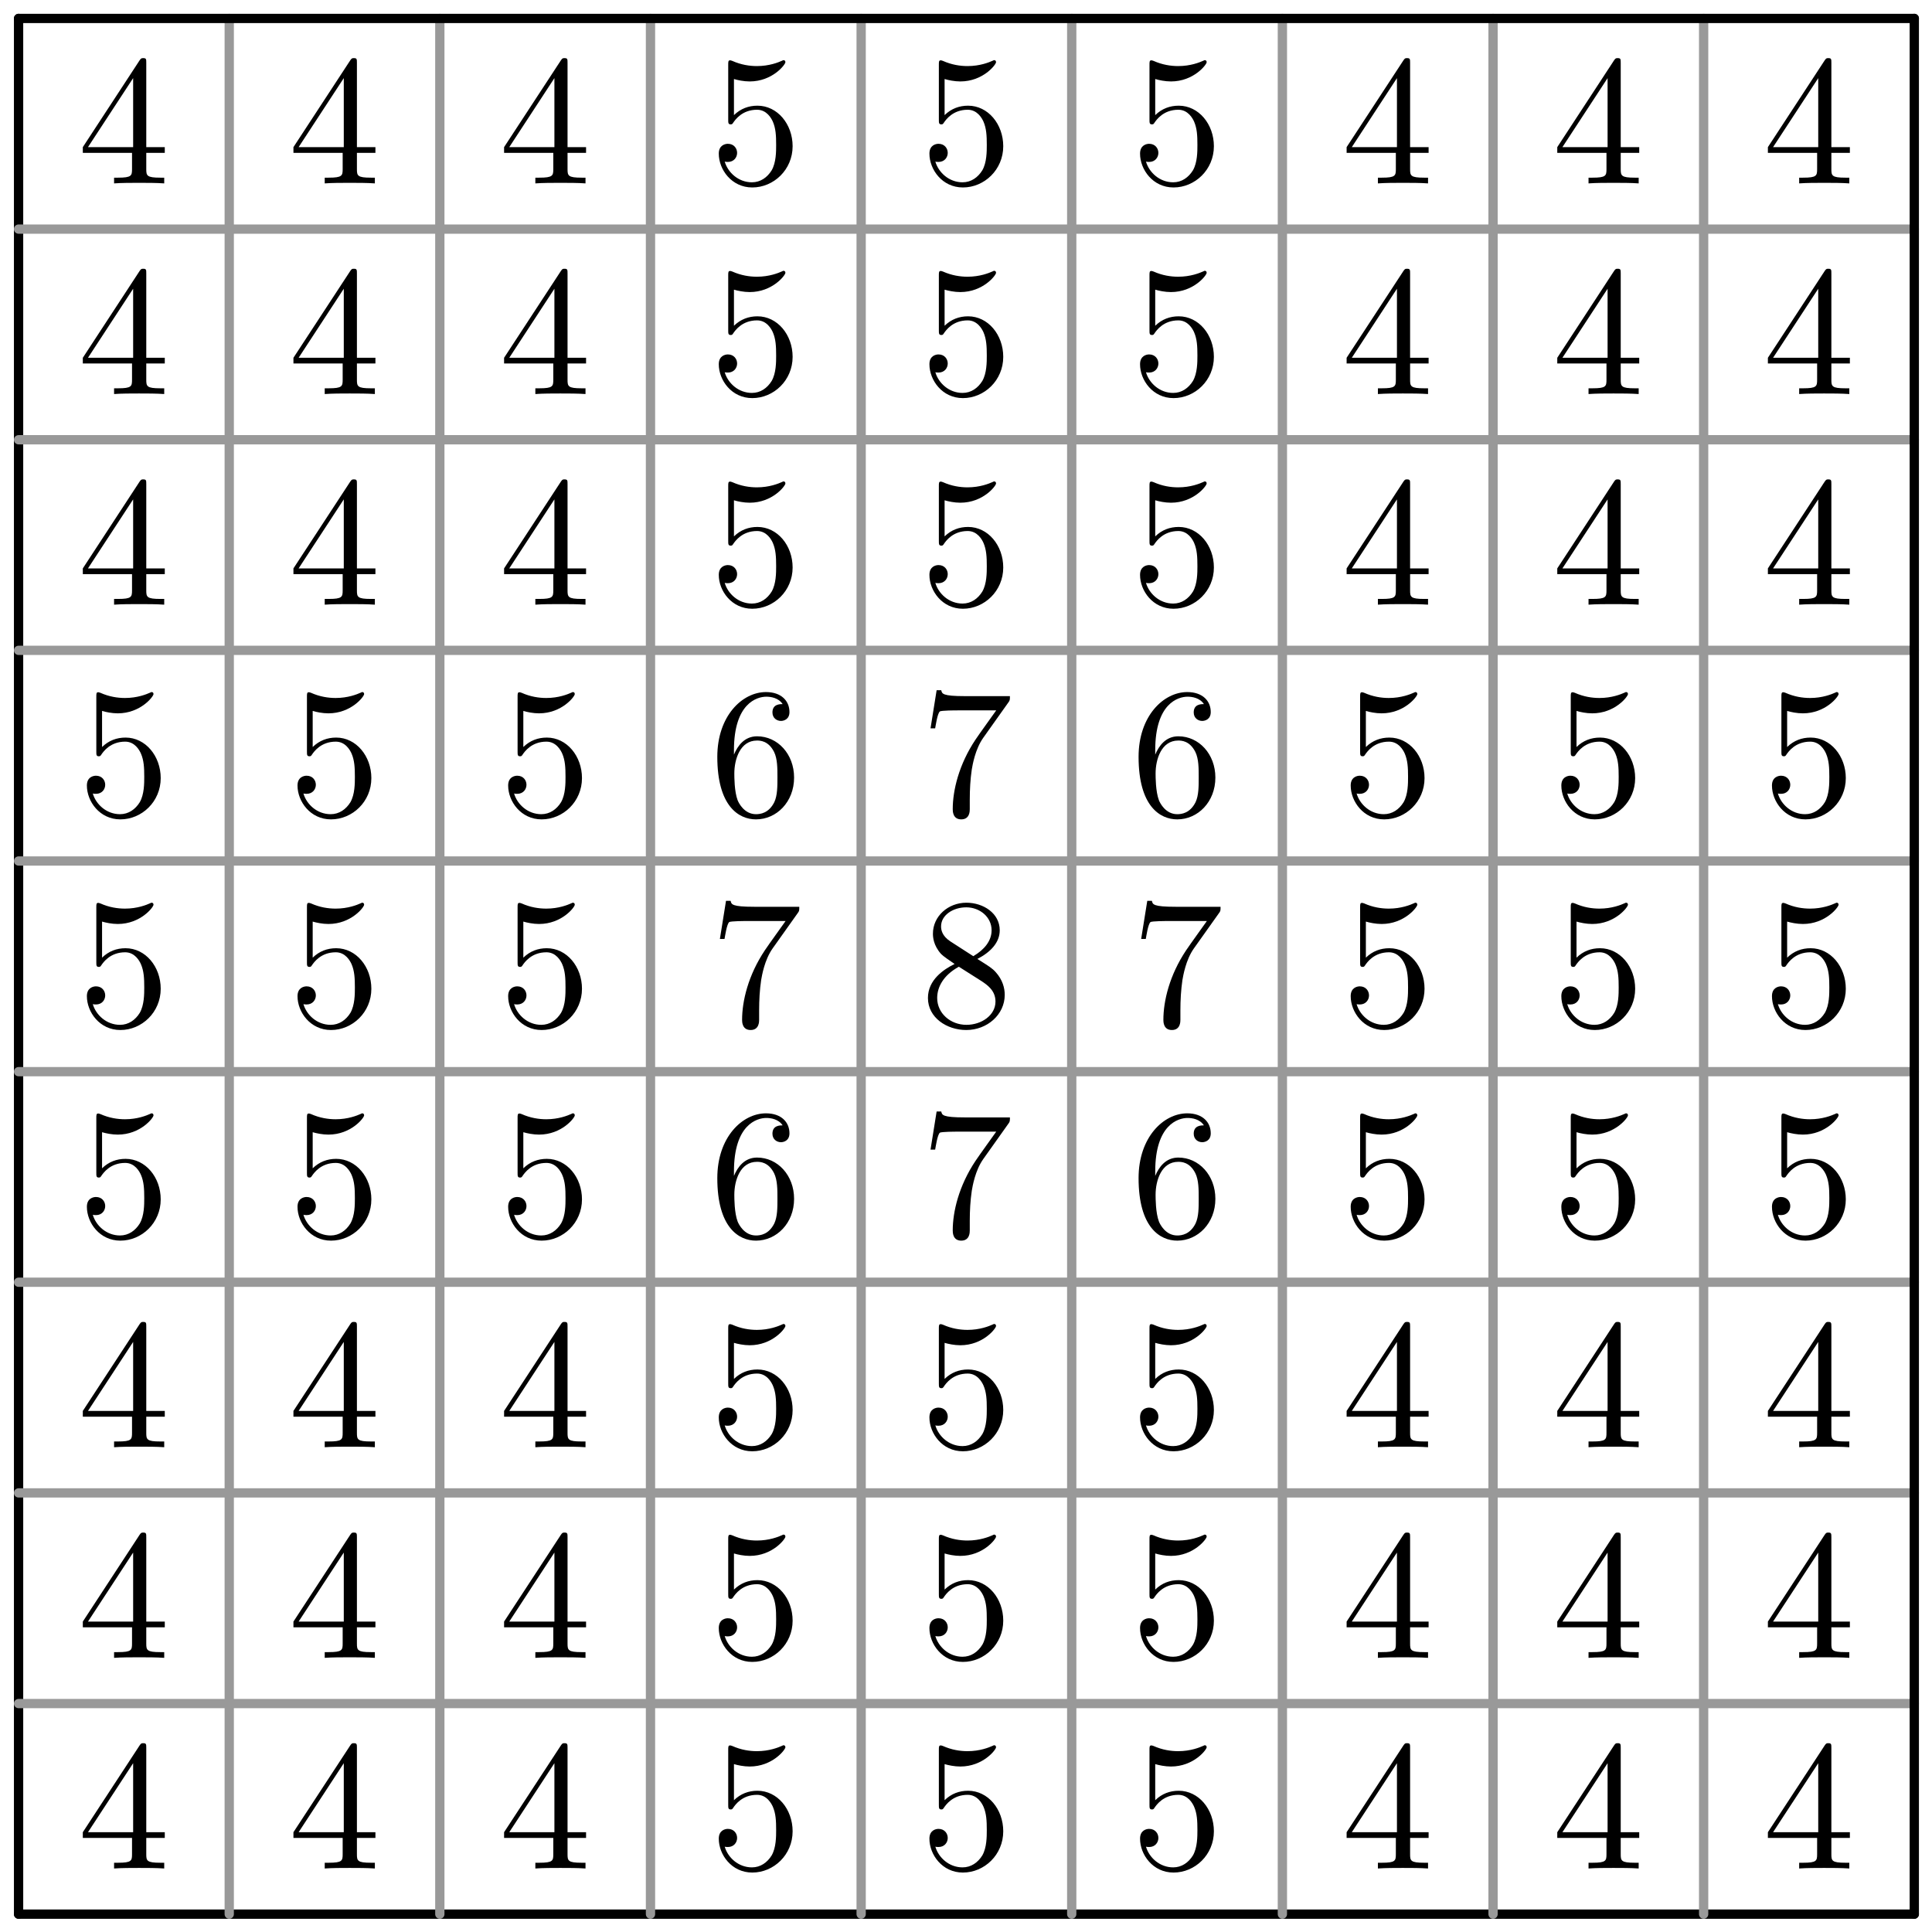 <?xml version='1.0' encoding='UTF-8'?>
<!-- This file was generated by dvisvgm 3.1.1 -->
<svg version='1.1' xmlns='http://www.w3.org/2000/svg' xmlns:xlink='http://www.w3.org/1999/xlink' width='104pt' height='104pt' viewBox='0 -104 104 104'>
<g id='page1'>
<g transform='matrix(1 0 0 -1 0 0)'>
<path d='M1 .961H103.047' stroke='#000' fill='none' stroke-width='.5' stroke-miterlimit='10' stroke-linecap='round' stroke-linejoin='round'/>
<path d='M1 .961V103.008' stroke='#000' fill='none' stroke-width='.5' stroke-miterlimit='10' stroke-linecap='round' stroke-linejoin='round'/>
<path d='M1 12.297H103.047' stroke='#999' fill='none' stroke-width='.5' stroke-miterlimit='10' stroke-linecap='round' stroke-linejoin='round'/>
<path d='M12.34 .961V103.008' stroke='#999' fill='none' stroke-width='.5' stroke-miterlimit='10' stroke-linecap='round' stroke-linejoin='round'/>
<path d='M1 23.637H103.047' stroke='#999' fill='none' stroke-width='.5' stroke-miterlimit='10' stroke-linecap='round' stroke-linejoin='round'/>
<path d='M23.676 .961V103.008' stroke='#999' fill='none' stroke-width='.5' stroke-miterlimit='10' stroke-linecap='round' stroke-linejoin='round'/>
<path d='M1 34.977H103.047' stroke='#999' fill='none' stroke-width='.5' stroke-miterlimit='10' stroke-linecap='round' stroke-linejoin='round'/>
<path d='M35.016 .961V103.008' stroke='#999' fill='none' stroke-width='.5' stroke-miterlimit='10' stroke-linecap='round' stroke-linejoin='round'/>
<path d='M1 46.312H103.047' stroke='#999' fill='none' stroke-width='.5' stroke-miterlimit='10' stroke-linecap='round' stroke-linejoin='round'/>
<path d='M46.356 .961V103.008' stroke='#999' fill='none' stroke-width='.5' stroke-miterlimit='10' stroke-linecap='round' stroke-linejoin='round'/>
<path d='M1 57.652H103.047' stroke='#999' fill='none' stroke-width='.5' stroke-miterlimit='10' stroke-linecap='round' stroke-linejoin='round'/>
<path d='M57.691 .961V103.008' stroke='#999' fill='none' stroke-width='.5' stroke-miterlimit='10' stroke-linecap='round' stroke-linejoin='round'/>
<path d='M1 68.992H103.047' stroke='#999' fill='none' stroke-width='.5' stroke-miterlimit='10' stroke-linecap='round' stroke-linejoin='round'/>
<path d='M69.031 .961V103.008' stroke='#999' fill='none' stroke-width='.5' stroke-miterlimit='10' stroke-linecap='round' stroke-linejoin='round'/>
<path d='M1 80.328H103.047' stroke='#999' fill='none' stroke-width='.5' stroke-miterlimit='10' stroke-linecap='round' stroke-linejoin='round'/>
<path d='M80.371 .961V103.008' stroke='#999' fill='none' stroke-width='.5' stroke-miterlimit='10' stroke-linecap='round' stroke-linejoin='round'/>
<path d='M1 91.668H103.047' stroke='#999' fill='none' stroke-width='.5' stroke-miterlimit='10' stroke-linecap='round' stroke-linejoin='round'/>
<path d='M91.707 .961V103.008' stroke='#999' fill='none' stroke-width='.5' stroke-miterlimit='10' stroke-linecap='round' stroke-linejoin='round'/>
<path d='M1 103.008H103.047' stroke='#000' fill='none' stroke-width='.5' stroke-miterlimit='10' stroke-linecap='round' stroke-linejoin='round'/>
<path d='M103.047 .961V103.008' stroke='#000' fill='none' stroke-width='.5' stroke-miterlimit='10' stroke-linecap='round' stroke-linejoin='round'/>
<path d='M7.107 5.063V4.196C7.107 3.838 7.087 3.728 6.35 3.728H6.141V3.419C6.549 3.449 7.067 3.449 7.486 3.449S8.432 3.449 8.84 3.419V3.728H8.631C7.894 3.728 7.874 3.838 7.874 4.196V5.063H8.87V5.372H7.874V9.904C7.874 10.103 7.874 10.163 7.715 10.163C7.625 10.163 7.595 10.163 7.515 10.043L4.458 5.372V5.063H7.107ZM7.167 5.372H4.736L7.167 9.087V5.372Z'/>
<path d='M7.107 16.401V15.535C7.107 15.176 7.087 15.066 6.35 15.066H6.141V14.758C6.549 14.788 7.067 14.788 7.486 14.788S8.432 14.788 8.84 14.758V15.066H8.631C7.894 15.066 7.874 15.176 7.874 15.535V16.401H8.87V16.71H7.874V21.242C7.874 21.442 7.874 21.501 7.715 21.501C7.625 21.501 7.595 21.501 7.515 21.382L4.458 16.71V16.401H7.107ZM7.167 16.71H4.736L7.167 20.425V16.71Z'/>
<path d='M7.107 27.74V26.873C7.107 26.515 7.087 26.405 6.35 26.405H6.141V26.096C6.549 26.126 7.067 26.126 7.486 26.126S8.432 26.126 8.84 26.096V26.405H8.631C7.894 26.405 7.874 26.515 7.874 26.873V27.74H8.87V28.049H7.874V32.581C7.874 32.78 7.874 32.84 7.715 32.84C7.625 32.84 7.595 32.84 7.515 32.72L4.458 28.049V27.74H7.107ZM7.167 28.049H4.736L7.167 31.764V28.049Z'/>
<path d='M8.651 39.437C8.651 40.622 7.834 41.619 6.759 41.619C6.28 41.619 5.852 41.459 5.494 41.11V43.053C5.693 42.993 6.021 42.924 6.34 42.924C7.565 42.924 8.263 43.83 8.263 43.959C8.263 44.019 8.233 44.069 8.163 44.069C8.153 44.069 8.133 44.069 8.083 44.039C7.884 43.95 7.396 43.75 6.729 43.75C6.33 43.75 5.872 43.82 5.404 44.029C5.324 44.059 5.304 44.059 5.284 44.059C5.185 44.059 5.185 43.979 5.185 43.82V40.871C5.185 40.692 5.185 40.612 5.324 40.612C5.394 40.612 5.414 40.642 5.454 40.702C5.563 40.861 5.932 41.4 6.739 41.4C7.257 41.4 7.506 40.941 7.585 40.762C7.745 40.393 7.765 40.005 7.765 39.507C7.765 39.158 7.765 38.56 7.525 38.142C7.286 37.754 6.918 37.494 6.46 37.494C5.733 37.494 5.165 38.023 4.995 38.61C5.025 38.6 5.055 38.59 5.165 38.59C5.494 38.59 5.663 38.839 5.663 39.078C5.663 39.318 5.494 39.566 5.165 39.566C5.025 39.566 4.677 39.497 4.677 39.039C4.677 38.182 5.364 37.216 6.48 37.216C7.635 37.216 8.651 38.172 8.651 39.437Z'/>
<path d='M8.651 50.775C8.651 51.961 7.834 52.957 6.759 52.957C6.28 52.957 5.852 52.798 5.494 52.449V54.391C5.693 54.332 6.021 54.262 6.34 54.262C7.565 54.262 8.263 55.168 8.263 55.298C8.263 55.358 8.233 55.407 8.163 55.407C8.153 55.407 8.133 55.407 8.083 55.378C7.884 55.288 7.396 55.089 6.729 55.089C6.33 55.089 5.872 55.158 5.404 55.368C5.324 55.397 5.304 55.397 5.284 55.397C5.185 55.397 5.185 55.318 5.185 55.158V52.21C5.185 52.03 5.185 51.951 5.324 51.951C5.394 51.951 5.414 51.981 5.454 52.041C5.563 52.2 5.932 52.738 6.739 52.738C7.257 52.738 7.506 52.28 7.585 52.101C7.745 51.732 7.765 51.343 7.765 50.845C7.765 50.497 7.765 49.899 7.525 49.48C7.286 49.092 6.918 48.833 6.46 48.833C5.733 48.833 5.165 49.361 4.995 49.949C5.025 49.939 5.055 49.929 5.165 49.929C5.494 49.929 5.663 50.178 5.663 50.417S5.494 50.905 5.165 50.905C5.025 50.905 4.677 50.835 4.677 50.377C4.677 49.521 5.364 48.554 6.48 48.554C7.635 48.554 8.651 49.51 8.651 50.775Z'/>
<path d='M8.651 62.114C8.651 63.299 7.834 64.296 6.759 64.296C6.28 64.296 5.852 64.136 5.494 63.788V65.73C5.693 65.67 6.021 65.601 6.34 65.601C7.565 65.601 8.263 66.507 8.263 66.637C8.263 66.696 8.233 66.746 8.163 66.746C8.153 66.746 8.133 66.746 8.083 66.716C7.884 66.627 7.396 66.427 6.729 66.427C6.33 66.427 5.872 66.497 5.404 66.706C5.324 66.736 5.304 66.736 5.284 66.736C5.185 66.736 5.185 66.656 5.185 66.497V63.548C5.185 63.369 5.185 63.289 5.324 63.289C5.394 63.289 5.414 63.319 5.454 63.379C5.563 63.538 5.932 64.077 6.739 64.077C7.257 64.077 7.506 63.618 7.585 63.439C7.745 63.07 7.765 62.682 7.765 62.184C7.765 61.835 7.765 61.238 7.525 60.819C7.286 60.431 6.918 60.172 6.46 60.172C5.733 60.172 5.165 60.7 4.995 61.287C5.025 61.277 5.055 61.268 5.165 61.268C5.494 61.268 5.663 61.517 5.663 61.756C5.663 61.995 5.494 62.243 5.165 62.243C5.025 62.243 4.677 62.174 4.677 61.716C4.677 60.859 5.364 59.893 6.48 59.893C7.635 59.893 8.651 60.849 8.651 62.114Z'/>
<path d='M7.107 73.094V72.227C7.107 71.869 7.087 71.759 6.35 71.759H6.141V71.451C6.549 71.481 7.067 71.481 7.486 71.481S8.432 71.481 8.84 71.451V71.759H8.631C7.894 71.759 7.874 71.869 7.874 72.227V73.094H8.87V73.403H7.874V77.935C7.874 78.135 7.874 78.194 7.715 78.194C7.625 78.194 7.595 78.194 7.515 78.075L4.458 73.403V73.094H7.107ZM7.167 73.403H4.736L7.167 77.118V73.403Z'/>
<path d='M7.107 84.433V83.566C7.107 83.207 7.087 83.098 6.35 83.098H6.141V82.789C6.549 82.819 7.067 82.819 7.486 82.819S8.432 82.819 8.84 82.789V83.098H8.631C7.894 83.098 7.874 83.207 7.874 83.566V84.433H8.87V84.741H7.874V89.274C7.874 89.473 7.874 89.533 7.715 89.533C7.625 89.533 7.595 89.533 7.515 89.413L4.458 84.741V84.433H7.107ZM7.167 84.741H4.736L7.167 88.457V84.741Z'/>
<path d='M7.107 95.771V94.905C7.107 94.546 7.087 94.436 6.35 94.436H6.141V94.128C6.549 94.158 7.067 94.158 7.486 94.158S8.432 94.158 8.84 94.128V94.436H8.631C7.894 94.436 7.874 94.546 7.874 94.905V95.771H8.87V96.08H7.874V100.612C7.874 100.812 7.874 100.871 7.715 100.871C7.625 100.871 7.595 100.871 7.515 100.752L4.458 96.08V95.771H7.107ZM7.167 96.08H4.736L7.167 99.795V96.08Z'/>
<path d='M18.446 5.063V4.196C18.446 3.838 18.426 3.728 17.689 3.728H17.48V3.419C17.888 3.449 18.406 3.449 18.824 3.449S19.771 3.449 20.179 3.419V3.728H19.97C19.233 3.728 19.213 3.838 19.213 4.196V5.063H20.209V5.372H19.213V9.904C19.213 10.103 19.213 10.163 19.053 10.163C18.964 10.163 18.934 10.163 18.854 10.043L15.796 5.372V5.063H18.446ZM18.506 5.372H16.075L18.506 9.087V5.372Z'/>
<path d='M18.446 16.401V15.535C18.446 15.176 18.426 15.066 17.689 15.066H17.48V14.758C17.888 14.788 18.406 14.788 18.824 14.788S19.771 14.788 20.179 14.758V15.066H19.97C19.233 15.066 19.213 15.176 19.213 15.535V16.401H20.209V16.71H19.213V21.242C19.213 21.442 19.213 21.501 19.053 21.501C18.964 21.501 18.934 21.501 18.854 21.382L15.796 16.71V16.401H18.446ZM18.506 16.71H16.075L18.506 20.425V16.71Z'/>
<path d='M18.446 27.74V26.873C18.446 26.515 18.426 26.405 17.689 26.405H17.48V26.096C17.888 26.126 18.406 26.126 18.824 26.126S19.771 26.126 20.179 26.096V26.405H19.97C19.233 26.405 19.213 26.515 19.213 26.873V27.74H20.209V28.049H19.213V32.581C19.213 32.78 19.213 32.84 19.053 32.84C18.964 32.84 18.934 32.84 18.854 32.72L15.796 28.049V27.74H18.446ZM18.506 28.049H16.075L18.506 31.764V28.049Z'/>
<path d='M19.99 39.437C19.99 40.622 19.173 41.619 18.097 41.619C17.619 41.619 17.191 41.459 16.832 41.11V43.053C17.031 42.993 17.36 42.924 17.679 42.924C18.904 42.924 19.601 43.83 19.601 43.959C19.601 44.019 19.571 44.069 19.502 44.069C19.492 44.069 19.472 44.069 19.422 44.039C19.223 43.95 18.735 43.75 18.067 43.75C17.669 43.75 17.211 43.82 16.743 44.029C16.663 44.059 16.643 44.059 16.623 44.059C16.523 44.059 16.523 43.979 16.523 43.82V40.871C16.523 40.692 16.523 40.612 16.663 40.612C16.732 40.612 16.753 40.642 16.792 40.702C16.902 40.861 17.27 41.4 18.077 41.4C18.595 41.4 18.844 40.941 18.924 40.762C19.083 40.393 19.103 40.005 19.103 39.507C19.103 39.158 19.103 38.56 18.864 38.142C18.625 37.754 18.257 37.494 17.798 37.494C17.071 37.494 16.503 38.023 16.334 38.61C16.364 38.6 16.394 38.59 16.503 38.59C16.832 38.59 17.002 38.839 17.002 39.078C17.002 39.318 16.832 39.566 16.503 39.566C16.364 39.566 16.015 39.497 16.015 39.039C16.015 38.182 16.702 37.216 17.818 37.216C18.974 37.216 19.99 38.172 19.99 39.437Z'/>
<path d='M19.99 50.775C19.99 51.961 19.173 52.957 18.097 52.957C17.619 52.957 17.191 52.798 16.832 52.449V54.391C17.031 54.332 17.36 54.262 17.679 54.262C18.904 54.262 19.601 55.168 19.601 55.298C19.601 55.358 19.571 55.407 19.502 55.407C19.492 55.407 19.472 55.407 19.422 55.378C19.223 55.288 18.735 55.089 18.067 55.089C17.669 55.089 17.211 55.158 16.743 55.368C16.663 55.397 16.643 55.397 16.623 55.397C16.523 55.397 16.523 55.318 16.523 55.158V52.21C16.523 52.03 16.523 51.951 16.663 51.951C16.732 51.951 16.753 51.981 16.792 52.041C16.902 52.2 17.27 52.738 18.077 52.738C18.595 52.738 18.844 52.28 18.924 52.101C19.083 51.732 19.103 51.343 19.103 50.845C19.103 50.497 19.103 49.899 18.864 49.48C18.625 49.092 18.257 48.833 17.798 48.833C17.071 48.833 16.503 49.361 16.334 49.949C16.364 49.939 16.394 49.929 16.503 49.929C16.832 49.929 17.002 50.178 17.002 50.417S16.832 50.905 16.503 50.905C16.364 50.905 16.015 50.835 16.015 50.377C16.015 49.521 16.702 48.554 17.818 48.554C18.974 48.554 19.99 49.51 19.99 50.775Z'/>
<path d='M19.99 62.114C19.99 63.299 19.173 64.296 18.097 64.296C17.619 64.296 17.191 64.136 16.832 63.788V65.73C17.031 65.67 17.36 65.601 17.679 65.601C18.904 65.601 19.601 66.507 19.601 66.637C19.601 66.696 19.571 66.746 19.502 66.746C19.492 66.746 19.472 66.746 19.422 66.716C19.223 66.627 18.735 66.427 18.067 66.427C17.669 66.427 17.211 66.497 16.743 66.706C16.663 66.736 16.643 66.736 16.623 66.736C16.523 66.736 16.523 66.656 16.523 66.497V63.548C16.523 63.369 16.523 63.289 16.663 63.289C16.732 63.289 16.753 63.319 16.792 63.379C16.902 63.538 17.27 64.077 18.077 64.077C18.595 64.077 18.844 63.618 18.924 63.439C19.083 63.07 19.103 62.682 19.103 62.184C19.103 61.835 19.103 61.238 18.864 60.819C18.625 60.431 18.257 60.172 17.798 60.172C17.071 60.172 16.503 60.7 16.334 61.287C16.364 61.277 16.394 61.268 16.503 61.268C16.832 61.268 17.002 61.517 17.002 61.756C17.002 61.995 16.832 62.243 16.503 62.243C16.364 62.243 16.015 62.174 16.015 61.716C16.015 60.859 16.702 59.893 17.818 59.893C18.974 59.893 19.99 60.849 19.99 62.114Z'/>
<path d='M18.446 73.094V72.227C18.446 71.869 18.426 71.759 17.689 71.759H17.48V71.451C17.888 71.481 18.406 71.481 18.824 71.481S19.771 71.481 20.179 71.451V71.759H19.97C19.233 71.759 19.213 71.869 19.213 72.227V73.094H20.209V73.403H19.213V77.935C19.213 78.135 19.213 78.194 19.053 78.194C18.964 78.194 18.934 78.194 18.854 78.075L15.796 73.403V73.094H18.446ZM18.506 73.403H16.075L18.506 77.118V73.403Z'/>
<path d='M18.446 84.433V83.566C18.446 83.207 18.426 83.098 17.689 83.098H17.48V82.789C17.888 82.819 18.406 82.819 18.824 82.819S19.771 82.819 20.179 82.789V83.098H19.97C19.233 83.098 19.213 83.207 19.213 83.566V84.433H20.209V84.741H19.213V89.274C19.213 89.473 19.213 89.533 19.053 89.533C18.964 89.533 18.934 89.533 18.854 89.413L15.796 84.741V84.433H18.446ZM18.506 84.741H16.075L18.506 88.457V84.741Z'/>
<path d='M18.446 95.771V94.905C18.446 94.546 18.426 94.436 17.689 94.436H17.48V94.128C17.888 94.158 18.406 94.158 18.824 94.158S19.771 94.158 20.179 94.128V94.436H19.97C19.233 94.436 19.213 94.546 19.213 94.905V95.771H20.209V96.08H19.213V100.612C19.213 100.812 19.213 100.871 19.053 100.871C18.964 100.871 18.934 100.871 18.854 100.752L15.796 96.08V95.771H18.446ZM18.506 96.08H16.075L18.506 99.795V96.08Z'/>
<path d='M29.784 5.063V4.196C29.784 3.838 29.764 3.728 29.027 3.728H28.818V3.419C29.226 3.449 29.744 3.449 30.163 3.449S31.109 3.449 31.518 3.419V3.728H31.309C30.571 3.728 30.551 3.838 30.551 4.196V5.063H31.548V5.372H30.551V9.904C30.551 10.103 30.551 10.163 30.392 10.163C30.302 10.163 30.272 10.163 30.193 10.043L27.135 5.372V5.063H29.784ZM29.844 5.372H27.414L29.844 9.087V5.372Z'/>
<path d='M29.784 16.401V15.535C29.784 15.176 29.764 15.066 29.027 15.066H28.818V14.758C29.226 14.788 29.744 14.788 30.163 14.788S31.109 14.788 31.518 14.758V15.066H31.309C30.571 15.066 30.551 15.176 30.551 15.535V16.401H31.548V16.71H30.551V21.242C30.551 21.442 30.551 21.501 30.392 21.501C30.302 21.501 30.272 21.501 30.193 21.382L27.135 16.71V16.401H29.784ZM29.844 16.71H27.414L29.844 20.425V16.71Z'/>
<path d='M29.784 27.74V26.873C29.784 26.515 29.764 26.405 29.027 26.405H28.818V26.096C29.226 26.126 29.744 26.126 30.163 26.126S31.109 26.126 31.518 26.096V26.405H31.309C30.571 26.405 30.551 26.515 30.551 26.873V27.74H31.548V28.049H30.551V32.581C30.551 32.78 30.551 32.84 30.392 32.84C30.302 32.84 30.272 32.84 30.193 32.72L27.135 28.049V27.74H29.784ZM29.844 28.049H27.414L29.844 31.764V28.049Z'/>
<path d='M31.328 39.437C31.328 40.622 30.511 41.619 29.436 41.619C28.958 41.619 28.529 41.459 28.171 41.11V43.053C28.37 42.993 28.699 42.924 29.017 42.924C30.243 42.924 30.94 43.83 30.94 43.959C30.94 44.019 30.91 44.069 30.84 44.069C30.83 44.069 30.81 44.069 30.76 44.039C30.561 43.95 30.073 43.75 29.406 43.75C29.007 43.75 28.549 43.82 28.081 44.029C28.001 44.059 27.981 44.059 27.961 44.059C27.862 44.059 27.862 43.979 27.862 43.82V40.871C27.862 40.692 27.862 40.612 28.001 40.612C28.071 40.612 28.091 40.642 28.131 40.702C28.24 40.861 28.609 41.4 29.416 41.4C29.934 41.4 30.183 40.941 30.263 40.762C30.422 40.393 30.442 40.005 30.442 39.507C30.442 39.158 30.442 38.56 30.203 38.142C29.964 37.754 29.595 37.494 29.137 37.494C28.41 37.494 27.842 38.023 27.673 38.61C27.702 38.6 27.732 38.59 27.842 38.59C28.171 38.59 28.34 38.839 28.34 39.078C28.34 39.318 28.171 39.566 27.842 39.566C27.702 39.566 27.354 39.497 27.354 39.039C27.354 38.182 28.041 37.216 29.157 37.216C30.312 37.216 31.328 38.172 31.328 39.437Z'/>
<path d='M31.328 50.775C31.328 51.961 30.511 52.957 29.436 52.957C28.958 52.957 28.529 52.798 28.171 52.449V54.391C28.37 54.332 28.699 54.262 29.017 54.262C30.243 54.262 30.94 55.168 30.94 55.298C30.94 55.358 30.91 55.407 30.84 55.407C30.83 55.407 30.81 55.407 30.76 55.378C30.561 55.288 30.073 55.089 29.406 55.089C29.007 55.089 28.549 55.158 28.081 55.368C28.001 55.397 27.981 55.397 27.961 55.397C27.862 55.397 27.862 55.318 27.862 55.158V52.21C27.862 52.03 27.862 51.951 28.001 51.951C28.071 51.951 28.091 51.981 28.131 52.041C28.24 52.2 28.609 52.738 29.416 52.738C29.934 52.738 30.183 52.28 30.263 52.101C30.422 51.732 30.442 51.343 30.442 50.845C30.442 50.497 30.442 49.899 30.203 49.48C29.964 49.092 29.595 48.833 29.137 48.833C28.41 48.833 27.842 49.361 27.673 49.949C27.702 49.939 27.732 49.929 27.842 49.929C28.171 49.929 28.34 50.178 28.34 50.417S28.171 50.905 27.842 50.905C27.702 50.905 27.354 50.835 27.354 50.377C27.354 49.521 28.041 48.554 29.157 48.554C30.312 48.554 31.328 49.51 31.328 50.775Z'/>
<path d='M31.328 62.114C31.328 63.299 30.511 64.296 29.436 64.296C28.958 64.296 28.529 64.136 28.171 63.788V65.73C28.37 65.67 28.699 65.601 29.017 65.601C30.243 65.601 30.94 66.507 30.94 66.637C30.94 66.696 30.91 66.746 30.84 66.746C30.83 66.746 30.81 66.746 30.76 66.716C30.561 66.627 30.073 66.427 29.406 66.427C29.007 66.427 28.549 66.497 28.081 66.706C28.001 66.736 27.981 66.736 27.961 66.736C27.862 66.736 27.862 66.656 27.862 66.497V63.548C27.862 63.369 27.862 63.289 28.001 63.289C28.071 63.289 28.091 63.319 28.131 63.379C28.24 63.538 28.609 64.077 29.416 64.077C29.934 64.077 30.183 63.618 30.263 63.439C30.422 63.07 30.442 62.682 30.442 62.184C30.442 61.835 30.442 61.238 30.203 60.819C29.964 60.431 29.595 60.172 29.137 60.172C28.41 60.172 27.842 60.7 27.673 61.287C27.702 61.277 27.732 61.268 27.842 61.268C28.171 61.268 28.34 61.517 28.34 61.756C28.34 61.995 28.171 62.243 27.842 62.243C27.702 62.243 27.354 62.174 27.354 61.716C27.354 60.859 28.041 59.893 29.157 59.893C30.312 59.893 31.328 60.849 31.328 62.114Z'/>
<path d='M29.784 73.094V72.227C29.784 71.869 29.764 71.759 29.027 71.759H28.818V71.451C29.226 71.481 29.744 71.481 30.163 71.481S31.109 71.481 31.518 71.451V71.759H31.309C30.571 71.759 30.551 71.869 30.551 72.227V73.094H31.548V73.403H30.551V77.935C30.551 78.135 30.551 78.194 30.392 78.194C30.302 78.194 30.272 78.194 30.193 78.075L27.135 73.403V73.094H29.784ZM29.844 73.403H27.414L29.844 77.118V73.403Z'/>
<path d='M29.784 84.433V83.566C29.784 83.207 29.764 83.098 29.027 83.098H28.818V82.789C29.226 82.819 29.744 82.819 30.163 82.819S31.109 82.819 31.518 82.789V83.098H31.309C30.571 83.098 30.551 83.207 30.551 83.566V84.433H31.548V84.741H30.551V89.274C30.551 89.473 30.551 89.533 30.392 89.533C30.302 89.533 30.272 89.533 30.193 89.413L27.135 84.741V84.433H29.784ZM29.844 84.741H27.414L29.844 88.457V84.741Z'/>
<path d='M29.784 95.771V94.905C29.784 94.546 29.764 94.436 29.027 94.436H28.818V94.128C29.226 94.158 29.744 94.158 30.163 94.158S31.109 94.158 31.518 94.128V94.436H31.309C30.571 94.436 30.551 94.546 30.551 94.905V95.771H31.548V96.08H30.551V100.612C30.551 100.812 30.551 100.871 30.392 100.871C30.302 100.871 30.272 100.871 30.193 100.752L27.135 96.08V95.771H29.784ZM29.844 96.08H27.414L29.844 99.795V96.08Z'/>
<path d='M42.667 5.421C42.667 6.607 41.85 7.603 40.774 7.603C40.296 7.603 39.868 7.443 39.509 7.095V9.037C39.708 8.978 40.037 8.908 40.356 8.908C41.581 8.908 42.278 9.814 42.278 9.944C42.278 10.003 42.248 10.053 42.179 10.053C42.169 10.053 42.149 10.053 42.099 10.023C41.9 9.934 41.412 9.734 40.744 9.734C40.346 9.734 39.888 9.804 39.42 10.013C39.34 10.043 39.32 10.043 39.3 10.043C39.2 10.043 39.2 9.963 39.2 9.804V6.856C39.2 6.676 39.2 6.597 39.34 6.597C39.41 6.597 39.43 6.627 39.469 6.686C39.579 6.846 39.947 7.384 40.754 7.384C41.272 7.384 41.521 6.925 41.601 6.746C41.761 6.378 41.78 5.989 41.78 5.491C41.78 5.143 41.78 4.545 41.541 4.126C41.302 3.738 40.934 3.479 40.476 3.479C39.748 3.479 39.181 4.007 39.011 4.594C39.041 4.584 39.071 4.575 39.181 4.575C39.509 4.575 39.679 4.824 39.679 5.063C39.679 5.302 39.509 5.551 39.181 5.551C39.041 5.551 38.692 5.481 38.692 5.023C38.692 4.166 39.38 3.2 40.495 3.2C41.651 3.2 42.667 4.156 42.667 5.421Z'/>
<path d='M42.667 16.76C42.667 17.945 41.85 18.941 40.774 18.941C40.296 18.941 39.868 18.782 39.509 18.433V20.376C39.708 20.316 40.037 20.246 40.356 20.246C41.581 20.246 42.278 21.153 42.278 21.282C42.278 21.342 42.248 21.392 42.179 21.392C42.169 21.392 42.149 21.392 42.099 21.362C41.9 21.272 41.412 21.073 40.744 21.073C40.346 21.073 39.888 21.143 39.42 21.352C39.34 21.382 39.32 21.382 39.3 21.382C39.2 21.382 39.2 21.302 39.2 21.143V18.194C39.2 18.015 39.2 17.935 39.34 17.935C39.41 17.935 39.43 17.965 39.469 18.025C39.579 18.184 39.947 18.722 40.754 18.722C41.272 18.722 41.521 18.264 41.601 18.085C41.761 17.716 41.78 17.328 41.78 16.83C41.78 16.481 41.78 15.883 41.541 15.465C41.302 15.076 40.934 14.817 40.476 14.817C39.748 14.817 39.181 15.345 39.011 15.933C39.041 15.923 39.071 15.913 39.181 15.913C39.509 15.913 39.679 16.162 39.679 16.401C39.679 16.641 39.509 16.889 39.181 16.889C39.041 16.889 38.692 16.82 38.692 16.361C38.692 15.505 39.38 14.539 40.495 14.539C41.651 14.539 42.667 15.495 42.667 16.76Z'/>
<path d='M42.667 28.098C42.667 29.284 41.85 30.28 40.774 30.28C40.296 30.28 39.868 30.121 39.509 29.772V31.714C39.708 31.655 40.037 31.585 40.356 31.585C41.581 31.585 42.278 32.491 42.278 32.621C42.278 32.681 42.248 32.73 42.179 32.73C42.169 32.73 42.149 32.73 42.099 32.701C41.9 32.611 41.412 32.412 40.744 32.412C40.346 32.412 39.888 32.481 39.42 32.691C39.34 32.72 39.32 32.72 39.3 32.72C39.2 32.72 39.2 32.641 39.2 32.481V29.533C39.2 29.353 39.2 29.274 39.34 29.274C39.41 29.274 39.43 29.304 39.469 29.363C39.579 29.523 39.947 30.061 40.754 30.061C41.272 30.061 41.521 29.602 41.601 29.423C41.761 29.055 41.78 28.666 41.78 28.168C41.78 27.82 41.78 27.222 41.541 26.803C41.302 26.415 40.934 26.156 40.476 26.156C39.748 26.156 39.181 26.684 39.011 27.272C39.041 27.261 39.071 27.252 39.181 27.252C39.509 27.252 39.679 27.501 39.679 27.74S39.509 28.228 39.181 28.228C39.041 28.228 38.692 28.158 38.692 27.7C38.692 26.843 39.38 25.877 40.495 25.877C41.651 25.877 42.667 26.833 42.667 28.098Z'/>
<path d='M39.509 40.702V40.941C39.509 43.461 40.744 43.82 41.252 43.82C41.491 43.82 41.91 43.76 42.129 43.421C41.98 43.421 41.581 43.421 41.581 42.973C41.581 42.664 41.82 42.515 42.039 42.515C42.199 42.515 42.497 42.605 42.497 42.993C42.497 43.591 42.059 44.069 41.232 44.069C39.957 44.069 38.613 42.784 38.613 40.583C38.613 37.923 39.768 37.216 40.695 37.216C41.8 37.216 42.746 38.152 42.746 39.467C42.746 40.732 41.86 41.688 40.754 41.688C40.077 41.688 39.708 41.18 39.509 40.702ZM40.695 37.494C40.067 37.494 39.768 38.092 39.708 38.242C39.529 38.71 39.529 39.507 39.529 39.686C39.529 40.463 39.848 41.459 40.744 41.459C40.904 41.459 41.362 41.459 41.671 40.842C41.85 40.473 41.85 39.965 41.85 39.477C41.85 38.999 41.85 38.501 41.681 38.142C41.382 37.545 40.924 37.494 40.695 37.494Z'/>
<path d='M42.936 54.84C43.026 54.959 43.026 54.979 43.026 55.188H40.605C39.39 55.188 39.37 55.318 39.33 55.507H39.081L38.752 53.455H39.001C39.031 53.615 39.121 54.242 39.25 54.361C39.32 54.421 40.097 54.421 40.226 54.421H42.288C42.179 54.262 41.392 53.176 41.173 52.847C40.276 51.503 39.947 50.118 39.947 49.102C39.947 49.002 39.947 48.554 40.406 48.554C40.864 48.554 40.864 49.002 40.864 49.102V49.61C40.864 50.158 40.894 50.706 40.973 51.244C41.013 51.473 41.153 52.33 41.591 52.947L42.936 54.84Z'/>
<path d='M39.509 63.379V63.618C39.509 66.138 40.744 66.497 41.252 66.497C41.491 66.497 41.91 66.437 42.129 66.098C41.98 66.098 41.581 66.098 41.581 65.65C41.581 65.342 41.82 65.192 42.039 65.192C42.199 65.192 42.497 65.282 42.497 65.67C42.497 66.268 42.059 66.746 41.232 66.746C39.957 66.746 38.613 65.461 38.613 63.26C38.613 60.6 39.768 59.893 40.695 59.893C41.8 59.893 42.746 60.829 42.746 62.144C42.746 63.409 41.86 64.365 40.754 64.365C40.077 64.365 39.708 63.857 39.509 63.379ZM40.695 60.172C40.067 60.172 39.768 60.769 39.708 60.919C39.529 61.387 39.529 62.184 39.529 62.363C39.529 63.14 39.848 64.136 40.744 64.136C40.904 64.136 41.362 64.136 41.671 63.519C41.85 63.15 41.85 62.642 41.85 62.154C41.85 61.676 41.85 61.178 41.681 60.819C41.382 60.222 40.924 60.172 40.695 60.172Z'/>
<path d='M42.667 73.453C42.667 74.638 41.85 75.634 40.774 75.634C40.296 75.634 39.868 75.475 39.509 75.126V77.069C39.708 77.009 40.037 76.939 40.356 76.939C41.581 76.939 42.278 77.845 42.278 77.975C42.278 78.035 42.248 78.085 42.179 78.085C42.169 78.085 42.149 78.085 42.099 78.055C41.9 77.965 41.412 77.766 40.744 77.766C40.346 77.766 39.888 77.835 39.42 78.045C39.34 78.075 39.32 78.075 39.3 78.075C39.2 78.075 39.2 77.995 39.2 77.835V74.887C39.2 74.708 39.2 74.628 39.34 74.628C39.41 74.628 39.43 74.658 39.469 74.718C39.579 74.877 39.947 75.415 40.754 75.415C41.272 75.415 41.521 74.957 41.601 74.778C41.761 74.409 41.78 74.02 41.78 73.522C41.78 73.174 41.78 72.576 41.541 72.158C41.302 71.769 40.934 71.51 40.476 71.51C39.748 71.51 39.181 72.038 39.011 72.626C39.041 72.616 39.071 72.606 39.181 72.606C39.509 72.606 39.679 72.855 39.679 73.094S39.509 73.582 39.181 73.582C39.041 73.582 38.692 73.512 38.692 73.054C38.692 72.198 39.38 71.231 40.495 71.231C41.651 71.231 42.667 72.188 42.667 73.453Z'/>
<path d='M42.667 84.791C42.667 85.977 41.85 86.973 40.774 86.973C40.296 86.973 39.868 86.813 39.509 86.465V88.407C39.708 88.347 40.037 88.278 40.356 88.278C41.581 88.278 42.278 89.184 42.278 89.314C42.278 89.373 42.248 89.423 42.179 89.423C42.169 89.423 42.149 89.423 42.099 89.393C41.9 89.304 41.412 89.104 40.744 89.104C40.346 89.104 39.888 89.174 39.42 89.383C39.34 89.413 39.32 89.413 39.3 89.413C39.2 89.413 39.2 89.333 39.2 89.174V86.226C39.2 86.046 39.2 85.967 39.34 85.967C39.41 85.967 39.43 85.997 39.469 86.056C39.579 86.216 39.947 86.754 40.754 86.754C41.272 86.754 41.521 86.295 41.601 86.116C41.761 85.747 41.78 85.359 41.78 84.861C41.78 84.512 41.78 83.915 41.541 83.496C41.302 83.108 40.934 82.849 40.476 82.849C39.748 82.849 39.181 83.377 39.011 83.964C39.041 83.954 39.071 83.945 39.181 83.945C39.509 83.945 39.679 84.194 39.679 84.433C39.679 84.672 39.509 84.921 39.181 84.921C39.041 84.921 38.692 84.851 38.692 84.393C38.692 83.536 39.38 82.57 40.495 82.57C41.651 82.57 42.667 83.526 42.667 84.791Z'/>
<path d='M42.667 96.13C42.667 97.315 41.85 98.311 40.774 98.311C40.296 98.311 39.868 98.152 39.509 97.803V99.746C39.708 99.686 40.037 99.616 40.356 99.616C41.581 99.616 42.278 100.523 42.278 100.652C42.278 100.712 42.248 100.762 42.179 100.762C42.169 100.762 42.149 100.762 42.099 100.732C41.9 100.642 41.412 100.443 40.744 100.443C40.346 100.443 39.888 100.513 39.42 100.722C39.34 100.752 39.32 100.752 39.3 100.752C39.2 100.752 39.2 100.672 39.2 100.513V97.564C39.2 97.385 39.2 97.305 39.34 97.305C39.41 97.305 39.43 97.335 39.469 97.395C39.579 97.554 39.947 98.092 40.754 98.092C41.272 98.092 41.521 97.634 41.601 97.455C41.761 97.086 41.78 96.698 41.78 96.199C41.78 95.851 41.78 95.253 41.541 94.835C41.302 94.446 40.934 94.187 40.476 94.187C39.748 94.187 39.181 94.715 39.011 95.303C39.041 95.293 39.071 95.283 39.181 95.283C39.509 95.283 39.679 95.532 39.679 95.771C39.679 96.01 39.509 96.259 39.181 96.259C39.041 96.259 38.692 96.189 38.692 95.731C38.692 94.875 39.38 93.909 40.495 93.909C41.651 93.909 42.667 94.865 42.667 96.13Z'/>
<path d='M54.005 5.421C54.005 6.607 53.188 7.603 52.113 7.603C51.635 7.603 51.206 7.443 50.848 7.095V9.037C51.047 8.978 51.376 8.908 51.694 8.908C52.92 8.908 53.617 9.814 53.617 9.944C53.617 10.003 53.587 10.053 53.517 10.053C53.507 10.053 53.488 10.053 53.437 10.023C53.238 9.934 52.75 9.734 52.083 9.734C51.684 9.734 51.226 9.804 50.758 10.013C50.678 10.043 50.658 10.043 50.638 10.043C50.539 10.043 50.539 9.963 50.539 9.804V6.856C50.539 6.676 50.539 6.597 50.678 6.597C50.748 6.597 50.768 6.627 50.808 6.686C50.917 6.846 51.286 7.384 52.093 7.384C52.611 7.384 52.86 6.925 52.94 6.746C53.099 6.378 53.119 5.989 53.119 5.491C53.119 5.143 53.119 4.545 52.88 4.126C52.641 3.738 52.272 3.479 51.814 3.479C51.087 3.479 50.519 4.007 50.35 4.594C50.379 4.584 50.409 4.575 50.519 4.575C50.848 4.575 51.017 4.824 51.017 5.063C51.017 5.302 50.848 5.551 50.519 5.551C50.379 5.551 50.031 5.481 50.031 5.023C50.031 4.166 50.718 3.2 51.834 3.2C52.989 3.2 54.005 4.156 54.005 5.421Z'/>
<path d='M54.005 16.76C54.005 17.945 53.188 18.941 52.113 18.941C51.635 18.941 51.206 18.782 50.848 18.433V20.376C51.047 20.316 51.376 20.246 51.694 20.246C52.92 20.246 53.617 21.153 53.617 21.282C53.617 21.342 53.587 21.392 53.517 21.392C53.507 21.392 53.488 21.392 53.437 21.362C53.238 21.272 52.75 21.073 52.083 21.073C51.684 21.073 51.226 21.143 50.758 21.352C50.678 21.382 50.658 21.382 50.638 21.382C50.539 21.382 50.539 21.302 50.539 21.143V18.194C50.539 18.015 50.539 17.935 50.678 17.935C50.748 17.935 50.768 17.965 50.808 18.025C50.917 18.184 51.286 18.722 52.093 18.722C52.611 18.722 52.86 18.264 52.94 18.085C53.099 17.716 53.119 17.328 53.119 16.83C53.119 16.481 53.119 15.883 52.88 15.465C52.641 15.076 52.272 14.817 51.814 14.817C51.087 14.817 50.519 15.345 50.35 15.933C50.379 15.923 50.409 15.913 50.519 15.913C50.848 15.913 51.017 16.162 51.017 16.401C51.017 16.641 50.848 16.889 50.519 16.889C50.379 16.889 50.031 16.82 50.031 16.361C50.031 15.505 50.718 14.539 51.834 14.539C52.989 14.539 54.005 15.495 54.005 16.76Z'/>
<path d='M54.005 28.098C54.005 29.284 53.188 30.28 52.113 30.28C51.635 30.28 51.206 30.121 50.848 29.772V31.714C51.047 31.655 51.376 31.585 51.694 31.585C52.92 31.585 53.617 32.491 53.617 32.621C53.617 32.681 53.587 32.73 53.517 32.73C53.507 32.73 53.488 32.73 53.437 32.701C53.238 32.611 52.75 32.412 52.083 32.412C51.684 32.412 51.226 32.481 50.758 32.691C50.678 32.72 50.658 32.72 50.638 32.72C50.539 32.72 50.539 32.641 50.539 32.481V29.533C50.539 29.353 50.539 29.274 50.678 29.274C50.748 29.274 50.768 29.304 50.808 29.363C50.917 29.523 51.286 30.061 52.093 30.061C52.611 30.061 52.86 29.602 52.94 29.423C53.099 29.055 53.119 28.666 53.119 28.168C53.119 27.82 53.119 27.222 52.88 26.803C52.641 26.415 52.272 26.156 51.814 26.156C51.087 26.156 50.519 26.684 50.35 27.272C50.379 27.261 50.409 27.252 50.519 27.252C50.848 27.252 51.017 27.501 51.017 27.74S50.848 28.228 50.519 28.228C50.379 28.228 50.031 28.158 50.031 27.7C50.031 26.843 50.718 25.877 51.834 25.877C52.989 25.877 54.005 26.833 54.005 28.098Z'/>
<path d='M54.274 43.501C54.364 43.621 54.364 43.641 54.364 43.85H51.943C50.728 43.85 50.708 43.979 50.668 44.169H50.419L50.091 42.117H50.34C50.37 42.276 50.459 42.903 50.589 43.023C50.658 43.083 51.435 43.083 51.565 43.083H53.627C53.517 42.924 52.73 41.838 52.511 41.509C51.615 40.164 51.286 38.779 51.286 37.764C51.286 37.664 51.286 37.216 51.744 37.216C52.203 37.216 52.203 37.664 52.203 37.764V38.272C52.203 38.82 52.232 39.367 52.312 39.905C52.352 40.134 52.491 40.991 52.93 41.609L54.274 43.501Z'/>
<path d='M51.157 53.325C50.698 53.625 50.658 53.963 50.658 54.132C50.658 54.74 51.306 55.158 52.013 55.158C52.74 55.158 53.378 54.64 53.378 53.923C53.378 53.355 52.989 52.877 52.392 52.529L51.157 53.325ZM52.611 52.379C53.328 52.748 53.816 53.266 53.816 53.923C53.816 54.84 52.93 55.407 52.023 55.407C51.027 55.407 50.22 54.67 50.22 53.744C50.22 53.565 50.24 53.116 50.658 52.648C50.768 52.529 51.137 52.28 51.386 52.11C50.808 51.821 49.951 51.264 49.951 50.277C49.951 49.221 50.967 48.554 52.013 48.554C53.139 48.554 54.085 49.381 54.085 50.447C54.085 50.805 53.976 51.254 53.597 51.672C53.408 51.881 53.248 51.981 52.611 52.379ZM51.615 51.961L52.84 51.184C53.119 50.995 53.587 50.696 53.587 50.088C53.587 49.351 52.84 48.833 52.023 48.833C51.167 48.833 50.449 49.451 50.449 50.277C50.449 50.855 50.768 51.493 51.615 51.961Z'/>
<path d='M54.274 66.178C54.364 66.298 54.364 66.318 54.364 66.527H51.943C50.728 66.527 50.708 66.656 50.668 66.846H50.419L50.091 64.794H50.34C50.37 64.953 50.459 65.581 50.589 65.7C50.658 65.76 51.435 65.76 51.565 65.76H53.627C53.517 65.601 52.73 64.515 52.511 64.186C51.615 62.841 51.286 61.457 51.286 60.441C51.286 60.341 51.286 59.893 51.744 59.893C52.203 59.893 52.203 60.341 52.203 60.441V60.949C52.203 61.497 52.232 62.044 52.312 62.582C52.352 62.811 52.491 63.668 52.93 64.286L54.274 66.178Z'/>
<path d='M54.005 73.453C54.005 74.638 53.188 75.634 52.113 75.634C51.635 75.634 51.206 75.475 50.848 75.126V77.069C51.047 77.009 51.376 76.939 51.694 76.939C52.92 76.939 53.617 77.845 53.617 77.975C53.617 78.035 53.587 78.085 53.517 78.085C53.507 78.085 53.488 78.085 53.437 78.055C53.238 77.965 52.75 77.766 52.083 77.766C51.684 77.766 51.226 77.835 50.758 78.045C50.678 78.075 50.658 78.075 50.638 78.075C50.539 78.075 50.539 77.995 50.539 77.835V74.887C50.539 74.708 50.539 74.628 50.678 74.628C50.748 74.628 50.768 74.658 50.808 74.718C50.917 74.877 51.286 75.415 52.093 75.415C52.611 75.415 52.86 74.957 52.94 74.778C53.099 74.409 53.119 74.02 53.119 73.522C53.119 73.174 53.119 72.576 52.88 72.158C52.641 71.769 52.272 71.51 51.814 71.51C51.087 71.51 50.519 72.038 50.35 72.626C50.379 72.616 50.409 72.606 50.519 72.606C50.848 72.606 51.017 72.855 51.017 73.094S50.848 73.582 50.519 73.582C50.379 73.582 50.031 73.512 50.031 73.054C50.031 72.198 50.718 71.231 51.834 71.231C52.989 71.231 54.005 72.188 54.005 73.453Z'/>
<path d='M54.005 84.791C54.005 85.977 53.188 86.973 52.113 86.973C51.635 86.973 51.206 86.813 50.848 86.465V88.407C51.047 88.347 51.376 88.278 51.694 88.278C52.92 88.278 53.617 89.184 53.617 89.314C53.617 89.373 53.587 89.423 53.517 89.423C53.507 89.423 53.488 89.423 53.437 89.393C53.238 89.304 52.75 89.104 52.083 89.104C51.684 89.104 51.226 89.174 50.758 89.383C50.678 89.413 50.658 89.413 50.638 89.413C50.539 89.413 50.539 89.333 50.539 89.174V86.226C50.539 86.046 50.539 85.967 50.678 85.967C50.748 85.967 50.768 85.997 50.808 86.056C50.917 86.216 51.286 86.754 52.093 86.754C52.611 86.754 52.86 86.295 52.94 86.116C53.099 85.747 53.119 85.359 53.119 84.861C53.119 84.512 53.119 83.915 52.88 83.496C52.641 83.108 52.272 82.849 51.814 82.849C51.087 82.849 50.519 83.377 50.35 83.964C50.379 83.954 50.409 83.945 50.519 83.945C50.848 83.945 51.017 84.194 51.017 84.433C51.017 84.672 50.848 84.921 50.519 84.921C50.379 84.921 50.031 84.851 50.031 84.393C50.031 83.536 50.718 82.57 51.834 82.57C52.989 82.57 54.005 83.526 54.005 84.791Z'/>
<path d='M54.005 96.13C54.005 97.315 53.188 98.311 52.113 98.311C51.635 98.311 51.206 98.152 50.848 97.803V99.746C51.047 99.686 51.376 99.616 51.694 99.616C52.92 99.616 53.617 100.523 53.617 100.652C53.617 100.712 53.587 100.762 53.517 100.762C53.507 100.762 53.488 100.762 53.437 100.732C53.238 100.642 52.75 100.443 52.083 100.443C51.684 100.443 51.226 100.513 50.758 100.722C50.678 100.752 50.658 100.752 50.638 100.752C50.539 100.752 50.539 100.672 50.539 100.513V97.564C50.539 97.385 50.539 97.305 50.678 97.305C50.748 97.305 50.768 97.335 50.808 97.395C50.917 97.554 51.286 98.092 52.093 98.092C52.611 98.092 52.86 97.634 52.94 97.455C53.099 97.086 53.119 96.698 53.119 96.199C53.119 95.851 53.119 95.253 52.88 94.835C52.641 94.446 52.272 94.187 51.814 94.187C51.087 94.187 50.519 94.715 50.35 95.303C50.379 95.293 50.409 95.283 50.519 95.283C50.848 95.283 51.017 95.532 51.017 95.771C51.017 96.01 50.848 96.259 50.519 96.259C50.379 96.259 50.031 96.189 50.031 95.731C50.031 94.875 50.718 93.909 51.834 93.909C52.989 93.909 54.005 94.865 54.005 96.13Z'/>
<path d='M65.344 5.421C65.344 6.607 64.527 7.603 63.451 7.603C62.973 7.603 62.545 7.443 62.186 7.095V9.037C62.386 8.978 62.714 8.908 63.033 8.908C64.258 8.908 64.955 9.814 64.955 9.944C64.955 10.003 64.925 10.053 64.856 10.053C64.846 10.053 64.826 10.053 64.776 10.023C64.577 9.934 64.089 9.734 63.421 9.734C63.023 9.734 62.565 9.804 62.097 10.013C62.017 10.043 61.997 10.043 61.977 10.043C61.877 10.043 61.877 9.963 61.877 9.804V6.856C61.877 6.676 61.877 6.597 62.017 6.597C62.087 6.597 62.107 6.627 62.146 6.686C62.256 6.846 62.625 7.384 63.431 7.384C63.949 7.384 64.199 6.925 64.278 6.746C64.438 6.378 64.457 5.989 64.457 5.491C64.457 5.143 64.457 4.545 64.218 4.126C63.979 3.738 63.611 3.479 63.153 3.479C62.425 3.479 61.858 4.007 61.688 4.594C61.718 4.584 61.748 4.575 61.858 4.575C62.186 4.575 62.356 4.824 62.356 5.063C62.356 5.302 62.186 5.551 61.858 5.551C61.718 5.551 61.369 5.481 61.369 5.023C61.369 4.166 62.057 3.2 63.172 3.2C64.328 3.2 65.344 4.156 65.344 5.421Z'/>
<path d='M65.344 16.76C65.344 17.945 64.527 18.941 63.451 18.941C62.973 18.941 62.545 18.782 62.186 18.433V20.376C62.386 20.316 62.714 20.246 63.033 20.246C64.258 20.246 64.955 21.153 64.955 21.282C64.955 21.342 64.925 21.392 64.856 21.392C64.846 21.392 64.826 21.392 64.776 21.362C64.577 21.272 64.089 21.073 63.421 21.073C63.023 21.073 62.565 21.143 62.097 21.352C62.017 21.382 61.997 21.382 61.977 21.382C61.877 21.382 61.877 21.302 61.877 21.143V18.194C61.877 18.015 61.877 17.935 62.017 17.935C62.087 17.935 62.107 17.965 62.146 18.025C62.256 18.184 62.625 18.722 63.431 18.722C63.949 18.722 64.199 18.264 64.278 18.085C64.438 17.716 64.457 17.328 64.457 16.83C64.457 16.481 64.457 15.883 64.218 15.465C63.979 15.076 63.611 14.817 63.153 14.817C62.425 14.817 61.858 15.345 61.688 15.933C61.718 15.923 61.748 15.913 61.858 15.913C62.186 15.913 62.356 16.162 62.356 16.401C62.356 16.641 62.186 16.889 61.858 16.889C61.718 16.889 61.369 16.82 61.369 16.361C61.369 15.505 62.057 14.539 63.172 14.539C64.328 14.539 65.344 15.495 65.344 16.76Z'/>
<path d='M65.344 28.098C65.344 29.284 64.527 30.28 63.451 30.28C62.973 30.28 62.545 30.121 62.186 29.772V31.714C62.386 31.655 62.714 31.585 63.033 31.585C64.258 31.585 64.955 32.491 64.955 32.621C64.955 32.681 64.925 32.73 64.856 32.73C64.846 32.73 64.826 32.73 64.776 32.701C64.577 32.611 64.089 32.412 63.421 32.412C63.023 32.412 62.565 32.481 62.097 32.691C62.017 32.72 61.997 32.72 61.977 32.72C61.877 32.72 61.877 32.641 61.877 32.481V29.533C61.877 29.353 61.877 29.274 62.017 29.274C62.087 29.274 62.107 29.304 62.146 29.363C62.256 29.523 62.625 30.061 63.431 30.061C63.949 30.061 64.199 29.602 64.278 29.423C64.438 29.055 64.457 28.666 64.457 28.168C64.457 27.82 64.457 27.222 64.218 26.803C63.979 26.415 63.611 26.156 63.153 26.156C62.425 26.156 61.858 26.684 61.688 27.272C61.718 27.261 61.748 27.252 61.858 27.252C62.186 27.252 62.356 27.501 62.356 27.74S62.186 28.228 61.858 28.228C61.718 28.228 61.369 28.158 61.369 27.7C61.369 26.843 62.057 25.877 63.172 25.877C64.328 25.877 65.344 26.833 65.344 28.098Z'/>
<path d='M62.186 40.702V40.941C62.186 43.461 63.421 43.82 63.93 43.82C64.169 43.82 64.587 43.76 64.806 43.421C64.657 43.421 64.258 43.421 64.258 42.973C64.258 42.664 64.497 42.515 64.716 42.515C64.876 42.515 65.175 42.605 65.175 42.993C65.175 43.591 64.736 44.069 63.91 44.069C62.635 44.069 61.29 42.784 61.29 40.583C61.29 37.923 62.445 37.216 63.372 37.216C64.477 37.216 65.424 38.152 65.424 39.467C65.424 40.732 64.537 41.688 63.431 41.688C62.754 41.688 62.386 41.18 62.186 40.702ZM63.372 37.494C62.744 37.494 62.445 38.092 62.386 38.242C62.206 38.71 62.206 39.507 62.206 39.686C62.206 40.463 62.525 41.459 63.421 41.459C63.581 41.459 64.039 41.459 64.348 40.842C64.527 40.473 64.527 39.965 64.527 39.477C64.527 38.999 64.527 38.501 64.358 38.142C64.059 37.545 63.601 37.494 63.372 37.494Z'/>
<path d='M65.613 54.84C65.703 54.959 65.703 54.979 65.703 55.188H63.282C62.067 55.188 62.047 55.318 62.007 55.507H61.758L61.429 53.455H61.678C61.708 53.615 61.798 54.242 61.927 54.361C61.997 54.421 62.774 54.421 62.904 54.421H64.966C64.856 54.262 64.069 53.176 63.85 52.847C62.953 51.503 62.625 50.118 62.625 49.102C62.625 49.002 62.625 48.554 63.083 48.554C63.541 48.554 63.541 49.002 63.541 49.102V49.61C63.541 50.158 63.571 50.706 63.65 51.244C63.691 51.473 63.83 52.33 64.268 52.947L65.613 54.84Z'/>
<path d='M62.186 63.379V63.618C62.186 66.138 63.421 66.497 63.93 66.497C64.169 66.497 64.587 66.437 64.806 66.098C64.657 66.098 64.258 66.098 64.258 65.65C64.258 65.342 64.497 65.192 64.716 65.192C64.876 65.192 65.175 65.282 65.175 65.67C65.175 66.268 64.736 66.746 63.91 66.746C62.635 66.746 61.29 65.461 61.29 63.26C61.29 60.6 62.445 59.893 63.372 59.893C64.477 59.893 65.424 60.829 65.424 62.144C65.424 63.409 64.537 64.365 63.431 64.365C62.754 64.365 62.386 63.857 62.186 63.379ZM63.372 60.172C62.744 60.172 62.445 60.769 62.386 60.919C62.206 61.387 62.206 62.184 62.206 62.363C62.206 63.14 62.525 64.136 63.421 64.136C63.581 64.136 64.039 64.136 64.348 63.519C64.527 63.15 64.527 62.642 64.527 62.154C64.527 61.676 64.527 61.178 64.358 60.819C64.059 60.222 63.601 60.172 63.372 60.172Z'/>
<path d='M65.344 73.453C65.344 74.638 64.527 75.634 63.451 75.634C62.973 75.634 62.545 75.475 62.186 75.126V77.069C62.386 77.009 62.714 76.939 63.033 76.939C64.258 76.939 64.955 77.845 64.955 77.975C64.955 78.035 64.925 78.085 64.856 78.085C64.846 78.085 64.826 78.085 64.776 78.055C64.577 77.965 64.089 77.766 63.421 77.766C63.023 77.766 62.565 77.835 62.097 78.045C62.017 78.075 61.997 78.075 61.977 78.075C61.877 78.075 61.877 77.995 61.877 77.835V74.887C61.877 74.708 61.877 74.628 62.017 74.628C62.087 74.628 62.107 74.658 62.146 74.718C62.256 74.877 62.625 75.415 63.431 75.415C63.949 75.415 64.199 74.957 64.278 74.778C64.438 74.409 64.457 74.02 64.457 73.522C64.457 73.174 64.457 72.576 64.218 72.158C63.979 71.769 63.611 71.51 63.153 71.51C62.425 71.51 61.858 72.038 61.688 72.626C61.718 72.616 61.748 72.606 61.858 72.606C62.186 72.606 62.356 72.855 62.356 73.094S62.186 73.582 61.858 73.582C61.718 73.582 61.369 73.512 61.369 73.054C61.369 72.198 62.057 71.231 63.172 71.231C64.328 71.231 65.344 72.188 65.344 73.453Z'/>
<path d='M65.344 84.791C65.344 85.977 64.527 86.973 63.451 86.973C62.973 86.973 62.545 86.813 62.186 86.465V88.407C62.386 88.347 62.714 88.278 63.033 88.278C64.258 88.278 64.955 89.184 64.955 89.314C64.955 89.373 64.925 89.423 64.856 89.423C64.846 89.423 64.826 89.423 64.776 89.393C64.577 89.304 64.089 89.104 63.421 89.104C63.023 89.104 62.565 89.174 62.097 89.383C62.017 89.413 61.997 89.413 61.977 89.413C61.877 89.413 61.877 89.333 61.877 89.174V86.226C61.877 86.046 61.877 85.967 62.017 85.967C62.087 85.967 62.107 85.997 62.146 86.056C62.256 86.216 62.625 86.754 63.431 86.754C63.949 86.754 64.199 86.295 64.278 86.116C64.438 85.747 64.457 85.359 64.457 84.861C64.457 84.512 64.457 83.915 64.218 83.496C63.979 83.108 63.611 82.849 63.153 82.849C62.425 82.849 61.858 83.377 61.688 83.964C61.718 83.954 61.748 83.945 61.858 83.945C62.186 83.945 62.356 84.194 62.356 84.433C62.356 84.672 62.186 84.921 61.858 84.921C61.718 84.921 61.369 84.851 61.369 84.393C61.369 83.536 62.057 82.57 63.172 82.57C64.328 82.57 65.344 83.526 65.344 84.791Z'/>
<path d='M65.344 96.13C65.344 97.315 64.527 98.311 63.451 98.311C62.973 98.311 62.545 98.152 62.186 97.803V99.746C62.386 99.686 62.714 99.616 63.033 99.616C64.258 99.616 64.955 100.523 64.955 100.652C64.955 100.712 64.925 100.762 64.856 100.762C64.846 100.762 64.826 100.762 64.776 100.732C64.577 100.642 64.089 100.443 63.421 100.443C63.023 100.443 62.565 100.513 62.097 100.722C62.017 100.752 61.997 100.752 61.977 100.752C61.877 100.752 61.877 100.672 61.877 100.513V97.564C61.877 97.385 61.877 97.305 62.017 97.305C62.087 97.305 62.107 97.335 62.146 97.395C62.256 97.554 62.625 98.092 63.431 98.092C63.949 98.092 64.199 97.634 64.278 97.455C64.438 97.086 64.457 96.698 64.457 96.199C64.457 95.851 64.457 95.253 64.218 94.835C63.979 94.446 63.611 94.187 63.153 94.187C62.425 94.187 61.858 94.715 61.688 95.303C61.718 95.293 61.748 95.283 61.858 95.283C62.186 95.283 62.356 95.532 62.356 95.771C62.356 96.01 62.186 96.259 61.858 96.259C61.718 96.259 61.369 96.189 61.369 95.731C61.369 94.875 62.057 93.909 63.172 93.909C64.328 93.909 65.344 94.865 65.344 96.13Z'/>
<path d='M75.139 5.063V4.196C75.139 3.838 75.119 3.728 74.382 3.728H74.173V3.419C74.581 3.449 75.099 3.449 75.517 3.449S76.463 3.449 76.872 3.419V3.728H76.663C75.926 3.728 75.906 3.838 75.906 4.196V5.063H76.902V5.372H75.906V9.904C75.906 10.103 75.906 10.163 75.746 10.163C75.657 10.163 75.627 10.163 75.547 10.043L72.489 5.372V5.063H75.139ZM75.198 5.372H72.768L75.198 9.087V5.372Z'/>
<path d='M75.139 16.401V15.535C75.139 15.176 75.119 15.066 74.382 15.066H74.173V14.758C74.581 14.788 75.099 14.788 75.517 14.788S76.463 14.788 76.872 14.758V15.066H76.663C75.926 15.066 75.906 15.176 75.906 15.535V16.401H76.902V16.71H75.906V21.242C75.906 21.442 75.906 21.501 75.746 21.501C75.657 21.501 75.627 21.501 75.547 21.382L72.489 16.71V16.401H75.139ZM75.198 16.71H72.768L75.198 20.425V16.71Z'/>
<path d='M75.139 27.74V26.873C75.139 26.515 75.119 26.405 74.382 26.405H74.173V26.096C74.581 26.126 75.099 26.126 75.517 26.126S76.463 26.126 76.872 26.096V26.405H76.663C75.926 26.405 75.906 26.515 75.906 26.873V27.74H76.902V28.049H75.906V32.581C75.906 32.78 75.906 32.84 75.746 32.84C75.657 32.84 75.627 32.84 75.547 32.72L72.489 28.049V27.74H75.139ZM75.198 28.049H72.768L75.198 31.764V28.049Z'/>
<path d='M76.683 39.437C76.683 40.622 75.866 41.619 74.79 41.619C74.312 41.619 73.883 41.459 73.525 41.11V43.053C73.724 42.993 74.053 42.924 74.372 42.924C75.597 42.924 76.294 43.83 76.294 43.959C76.294 44.019 76.264 44.069 76.194 44.069C76.184 44.069 76.165 44.069 76.115 44.039C75.916 43.95 75.427 43.75 74.76 43.75C74.362 43.75 73.903 43.82 73.435 44.029C73.356 44.059 73.336 44.059 73.316 44.059C73.216 44.059 73.216 43.979 73.216 43.82V40.871C73.216 40.692 73.216 40.612 73.356 40.612C73.425 40.612 73.445 40.642 73.485 40.702C73.595 40.861 73.963 41.4 74.77 41.4C75.288 41.4 75.537 40.941 75.617 40.762C75.776 40.393 75.796 40.005 75.796 39.507C75.796 39.158 75.796 38.56 75.557 38.142C75.318 37.754 74.949 37.494 74.491 37.494C73.764 37.494 73.196 38.023 73.027 38.61C73.057 38.6 73.087 38.59 73.196 38.59C73.525 38.59 73.694 38.839 73.694 39.078C73.694 39.318 73.525 39.566 73.196 39.566C73.057 39.566 72.708 39.497 72.708 39.039C72.708 38.182 73.395 37.216 74.511 37.216C75.667 37.216 76.683 38.172 76.683 39.437Z'/>
<path d='M76.683 50.775C76.683 51.961 75.866 52.957 74.79 52.957C74.312 52.957 73.883 52.798 73.525 52.449V54.391C73.724 54.332 74.053 54.262 74.372 54.262C75.597 54.262 76.294 55.168 76.294 55.298C76.294 55.358 76.264 55.407 76.194 55.407C76.184 55.407 76.165 55.407 76.115 55.378C75.916 55.288 75.427 55.089 74.76 55.089C74.362 55.089 73.903 55.158 73.435 55.368C73.356 55.397 73.336 55.397 73.316 55.397C73.216 55.397 73.216 55.318 73.216 55.158V52.21C73.216 52.03 73.216 51.951 73.356 51.951C73.425 51.951 73.445 51.981 73.485 52.041C73.595 52.2 73.963 52.738 74.77 52.738C75.288 52.738 75.537 52.28 75.617 52.101C75.776 51.732 75.796 51.343 75.796 50.845C75.796 50.497 75.796 49.899 75.557 49.48C75.318 49.092 74.949 48.833 74.491 48.833C73.764 48.833 73.196 49.361 73.027 49.949C73.057 49.939 73.087 49.929 73.196 49.929C73.525 49.929 73.694 50.178 73.694 50.417S73.525 50.905 73.196 50.905C73.057 50.905 72.708 50.835 72.708 50.377C72.708 49.521 73.395 48.554 74.511 48.554C75.667 48.554 76.683 49.51 76.683 50.775Z'/>
<path d='M76.683 62.114C76.683 63.299 75.866 64.296 74.79 64.296C74.312 64.296 73.883 64.136 73.525 63.788V65.73C73.724 65.67 74.053 65.601 74.372 65.601C75.597 65.601 76.294 66.507 76.294 66.637C76.294 66.696 76.264 66.746 76.194 66.746C76.184 66.746 76.165 66.746 76.115 66.716C75.916 66.627 75.427 66.427 74.76 66.427C74.362 66.427 73.903 66.497 73.435 66.706C73.356 66.736 73.336 66.736 73.316 66.736C73.216 66.736 73.216 66.656 73.216 66.497V63.548C73.216 63.369 73.216 63.289 73.356 63.289C73.425 63.289 73.445 63.319 73.485 63.379C73.595 63.538 73.963 64.077 74.77 64.077C75.288 64.077 75.537 63.618 75.617 63.439C75.776 63.07 75.796 62.682 75.796 62.184C75.796 61.835 75.796 61.238 75.557 60.819C75.318 60.431 74.949 60.172 74.491 60.172C73.764 60.172 73.196 60.7 73.027 61.287C73.057 61.277 73.087 61.268 73.196 61.268C73.525 61.268 73.694 61.517 73.694 61.756C73.694 61.995 73.525 62.243 73.196 62.243C73.057 62.243 72.708 62.174 72.708 61.716C72.708 60.859 73.395 59.893 74.511 59.893C75.667 59.893 76.683 60.849 76.683 62.114Z'/>
<path d='M75.139 73.094V72.227C75.139 71.869 75.119 71.759 74.382 71.759H74.173V71.451C74.581 71.481 75.099 71.481 75.517 71.481S76.463 71.481 76.872 71.451V71.759H76.663C75.926 71.759 75.906 71.869 75.906 72.227V73.094H76.902V73.403H75.906V77.935C75.906 78.135 75.906 78.194 75.746 78.194C75.657 78.194 75.627 78.194 75.547 78.075L72.489 73.403V73.094H75.139ZM75.198 73.403H72.768L75.198 77.118V73.403Z'/>
<path d='M75.139 84.433V83.566C75.139 83.207 75.119 83.098 74.382 83.098H74.173V82.789C74.581 82.819 75.099 82.819 75.517 82.819S76.463 82.819 76.872 82.789V83.098H76.663C75.926 83.098 75.906 83.207 75.906 83.566V84.433H76.902V84.741H75.906V89.274C75.906 89.473 75.906 89.533 75.746 89.533C75.657 89.533 75.627 89.533 75.547 89.413L72.489 84.741V84.433H75.139ZM75.198 84.741H72.768L75.198 88.457V84.741Z'/>
<path d='M75.139 95.771V94.905C75.139 94.546 75.119 94.436 74.382 94.436H74.173V94.128C74.581 94.158 75.099 94.158 75.517 94.158S76.463 94.158 76.872 94.128V94.436H76.663C75.926 94.436 75.906 94.546 75.906 94.905V95.771H76.902V96.08H75.906V100.612C75.906 100.812 75.906 100.871 75.746 100.871C75.657 100.871 75.627 100.871 75.547 100.752L72.489 96.08V95.771H75.139ZM75.198 96.08H72.768L75.198 99.795V96.08Z'/>
<path d='M86.477 5.063V4.196C86.477 3.838 86.457 3.728 85.72 3.728H85.511V3.419C85.919 3.449 86.437 3.449 86.856 3.449S87.802 3.449 88.21 3.419V3.728H88.001C87.264 3.728 87.244 3.838 87.244 4.196V5.063H88.24V5.372H87.244V9.904C87.244 10.103 87.244 10.163 87.085 10.163C86.995 10.163 86.965 10.163 86.885 10.043L83.828 5.372V5.063H86.477ZM86.537 5.372H84.106L86.537 9.087V5.372Z'/>
<path d='M86.477 16.401V15.535C86.477 15.176 86.457 15.066 85.72 15.066H85.511V14.758C85.919 14.788 86.437 14.788 86.856 14.788S87.802 14.788 88.21 14.758V15.066H88.001C87.264 15.066 87.244 15.176 87.244 15.535V16.401H88.24V16.71H87.244V21.242C87.244 21.442 87.244 21.501 87.085 21.501C86.995 21.501 86.965 21.501 86.885 21.382L83.828 16.71V16.401H86.477ZM86.537 16.71H84.106L86.537 20.425V16.71Z'/>
<path d='M86.477 27.74V26.873C86.477 26.515 86.457 26.405 85.72 26.405H85.511V26.096C85.919 26.126 86.437 26.126 86.856 26.126S87.802 26.126 88.21 26.096V26.405H88.001C87.264 26.405 87.244 26.515 87.244 26.873V27.74H88.24V28.049H87.244V32.581C87.244 32.78 87.244 32.84 87.085 32.84C86.995 32.84 86.965 32.84 86.885 32.72L83.828 28.049V27.74H86.477ZM86.537 28.049H84.106L86.537 31.764V28.049Z'/>
<path d='M88.021 39.437C88.021 40.622 87.204 41.619 86.128 41.619C85.65 41.619 85.222 41.459 84.864 41.11V43.053C85.063 42.993 85.391 42.924 85.71 42.924C86.935 42.924 87.633 43.83 87.633 43.959C87.633 44.019 87.603 44.069 87.533 44.069C87.523 44.069 87.503 44.069 87.453 44.039C87.254 43.95 86.766 43.75 86.098 43.75C85.7 43.75 85.242 43.82 84.774 44.029C84.694 44.059 84.674 44.059 84.654 44.059C84.554 44.059 84.554 43.979 84.554 43.82V40.871C84.554 40.692 84.554 40.612 84.694 40.612C84.764 40.612 84.784 40.642 84.823 40.702C84.933 40.861 85.302 41.4 86.109 41.4C86.627 41.4 86.876 40.941 86.955 40.762C87.115 40.393 87.134 40.005 87.134 39.507C87.134 39.158 87.134 38.56 86.895 38.142C86.656 37.754 86.288 37.494 85.83 37.494C85.103 37.494 84.535 38.023 84.365 38.61C84.395 38.6 84.425 38.59 84.535 38.59C84.864 38.59 85.033 38.839 85.033 39.078C85.033 39.318 84.864 39.566 84.535 39.566C84.395 39.566 84.047 39.497 84.047 39.039C84.047 38.182 84.734 37.216 85.849 37.216C87.005 37.216 88.021 38.172 88.021 39.437Z'/>
<path d='M88.021 50.775C88.021 51.961 87.204 52.957 86.128 52.957C85.65 52.957 85.222 52.798 84.864 52.449V54.391C85.063 54.332 85.391 54.262 85.71 54.262C86.935 54.262 87.633 55.168 87.633 55.298C87.633 55.358 87.603 55.407 87.533 55.407C87.523 55.407 87.503 55.407 87.453 55.378C87.254 55.288 86.766 55.089 86.098 55.089C85.7 55.089 85.242 55.158 84.774 55.368C84.694 55.397 84.674 55.397 84.654 55.397C84.554 55.397 84.554 55.318 84.554 55.158V52.21C84.554 52.03 84.554 51.951 84.694 51.951C84.764 51.951 84.784 51.981 84.823 52.041C84.933 52.2 85.302 52.738 86.109 52.738C86.627 52.738 86.876 52.28 86.955 52.101C87.115 51.732 87.134 51.343 87.134 50.845C87.134 50.497 87.134 49.899 86.895 49.48C86.656 49.092 86.288 48.833 85.83 48.833C85.103 48.833 84.535 49.361 84.365 49.949C84.395 49.939 84.425 49.929 84.535 49.929C84.864 49.929 85.033 50.178 85.033 50.417S84.864 50.905 84.535 50.905C84.395 50.905 84.047 50.835 84.047 50.377C84.047 49.521 84.734 48.554 85.849 48.554C87.005 48.554 88.021 49.51 88.021 50.775Z'/>
<path d='M88.021 62.114C88.021 63.299 87.204 64.296 86.128 64.296C85.65 64.296 85.222 64.136 84.864 63.788V65.73C85.063 65.67 85.391 65.601 85.71 65.601C86.935 65.601 87.633 66.507 87.633 66.637C87.633 66.696 87.603 66.746 87.533 66.746C87.523 66.746 87.503 66.746 87.453 66.716C87.254 66.627 86.766 66.427 86.098 66.427C85.7 66.427 85.242 66.497 84.774 66.706C84.694 66.736 84.674 66.736 84.654 66.736C84.554 66.736 84.554 66.656 84.554 66.497V63.548C84.554 63.369 84.554 63.289 84.694 63.289C84.764 63.289 84.784 63.319 84.823 63.379C84.933 63.538 85.302 64.077 86.109 64.077C86.627 64.077 86.876 63.618 86.955 63.439C87.115 63.07 87.134 62.682 87.134 62.184C87.134 61.835 87.134 61.238 86.895 60.819C86.656 60.431 86.288 60.172 85.83 60.172C85.103 60.172 84.535 60.7 84.365 61.287C84.395 61.277 84.425 61.268 84.535 61.268C84.864 61.268 85.033 61.517 85.033 61.756C85.033 61.995 84.864 62.243 84.535 62.243C84.395 62.243 84.047 62.174 84.047 61.716C84.047 60.859 84.734 59.893 85.849 59.893C87.005 59.893 88.021 60.849 88.021 62.114Z'/>
<path d='M86.477 73.094V72.227C86.477 71.869 86.457 71.759 85.72 71.759H85.511V71.451C85.919 71.481 86.437 71.481 86.856 71.481S87.802 71.481 88.21 71.451V71.759H88.001C87.264 71.759 87.244 71.869 87.244 72.227V73.094H88.24V73.403H87.244V77.935C87.244 78.135 87.244 78.194 87.085 78.194C86.995 78.194 86.965 78.194 86.885 78.075L83.828 73.403V73.094H86.477ZM86.537 73.403H84.106L86.537 77.118V73.403Z'/>
<path d='M86.477 84.433V83.566C86.477 83.207 86.457 83.098 85.72 83.098H85.511V82.789C85.919 82.819 86.437 82.819 86.856 82.819S87.802 82.819 88.21 82.789V83.098H88.001C87.264 83.098 87.244 83.207 87.244 83.566V84.433H88.24V84.741H87.244V89.274C87.244 89.473 87.244 89.533 87.085 89.533C86.995 89.533 86.965 89.533 86.885 89.413L83.828 84.741V84.433H86.477ZM86.537 84.741H84.106L86.537 88.457V84.741Z'/>
<path d='M86.477 95.771V94.905C86.477 94.546 86.457 94.436 85.72 94.436H85.511V94.128C85.919 94.158 86.437 94.158 86.856 94.158S87.802 94.158 88.21 94.128V94.436H88.001C87.264 94.436 87.244 94.546 87.244 94.905V95.771H88.24V96.08H87.244V100.612C87.244 100.812 87.244 100.871 87.085 100.871C86.995 100.871 86.965 100.871 86.885 100.752L83.828 96.08V95.771H86.477ZM86.537 96.08H84.106L86.537 99.795V96.08Z'/>
<path d='M97.816 5.063V4.196C97.816 3.838 97.796 3.728 97.059 3.728H96.85V3.419C97.258 3.449 97.776 3.449 98.194 3.449S99.141 3.449 99.549 3.419V3.728H99.34C98.603 3.728 98.583 3.838 98.583 4.196V5.063H99.579V5.372H98.583V9.904C98.583 10.103 98.583 10.163 98.423 10.163C98.334 10.163 98.304 10.163 98.224 10.043L95.166 5.372V5.063H97.816ZM97.876 5.372H95.445L97.876 9.087V5.372Z'/>
<path d='M97.816 16.401V15.535C97.816 15.176 97.796 15.066 97.059 15.066H96.85V14.758C97.258 14.788 97.776 14.788 98.194 14.788S99.141 14.788 99.549 14.758V15.066H99.34C98.603 15.066 98.583 15.176 98.583 15.535V16.401H99.579V16.71H98.583V21.242C98.583 21.442 98.583 21.501 98.423 21.501C98.334 21.501 98.304 21.501 98.224 21.382L95.166 16.71V16.401H97.816ZM97.876 16.71H95.445L97.876 20.425V16.71Z'/>
<path d='M97.816 27.74V26.873C97.816 26.515 97.796 26.405 97.059 26.405H96.85V26.096C97.258 26.126 97.776 26.126 98.194 26.126S99.141 26.126 99.549 26.096V26.405H99.34C98.603 26.405 98.583 26.515 98.583 26.873V27.74H99.579V28.049H98.583V32.581C98.583 32.78 98.583 32.84 98.423 32.84C98.334 32.84 98.304 32.84 98.224 32.72L95.166 28.049V27.74H97.816ZM97.876 28.049H95.445L97.876 31.764V28.049Z'/>
<path d='M99.36 39.437C99.36 40.622 98.543 41.619 97.467 41.619C96.989 41.619 96.561 41.459 96.202 41.11V43.053C96.401 42.993 96.73 42.924 97.049 42.924C98.274 42.924 98.971 43.83 98.971 43.959C98.971 44.019 98.941 44.069 98.872 44.069C98.861 44.069 98.842 44.069 98.792 44.039C98.593 43.95 98.105 43.75 97.437 43.75C97.039 43.75 96.581 43.82 96.112 44.029C96.033 44.059 96.013 44.059 95.993 44.059C95.893 44.059 95.893 43.979 95.893 43.82V40.871C95.893 40.692 95.893 40.612 96.033 40.612C96.102 40.612 96.122 40.642 96.162 40.702C96.272 40.861 96.64 41.4 97.447 41.4C97.965 41.4 98.214 40.941 98.294 40.762C98.453 40.393 98.473 40.005 98.473 39.507C98.473 39.158 98.473 38.56 98.234 38.142C97.995 37.754 97.627 37.494 97.168 37.494C96.441 37.494 95.873 38.023 95.704 38.61C95.734 38.6 95.764 38.59 95.873 38.59C96.202 38.59 96.371 38.839 96.371 39.078C96.371 39.318 96.202 39.566 95.873 39.566C95.734 39.566 95.385 39.497 95.385 39.039C95.385 38.182 96.072 37.216 97.188 37.216C98.344 37.216 99.36 38.172 99.36 39.437Z'/>
<path d='M99.36 50.775C99.36 51.961 98.543 52.957 97.467 52.957C96.989 52.957 96.561 52.798 96.202 52.449V54.391C96.401 54.332 96.73 54.262 97.049 54.262C98.274 54.262 98.971 55.168 98.971 55.298C98.971 55.358 98.941 55.407 98.872 55.407C98.861 55.407 98.842 55.407 98.792 55.378C98.593 55.288 98.105 55.089 97.437 55.089C97.039 55.089 96.581 55.158 96.112 55.368C96.033 55.397 96.013 55.397 95.993 55.397C95.893 55.397 95.893 55.318 95.893 55.158V52.21C95.893 52.03 95.893 51.951 96.033 51.951C96.102 51.951 96.122 51.981 96.162 52.041C96.272 52.2 96.64 52.738 97.447 52.738C97.965 52.738 98.214 52.28 98.294 52.101C98.453 51.732 98.473 51.343 98.473 50.845C98.473 50.497 98.473 49.899 98.234 49.48C97.995 49.092 97.627 48.833 97.168 48.833C96.441 48.833 95.873 49.361 95.704 49.949C95.734 49.939 95.764 49.929 95.873 49.929C96.202 49.929 96.371 50.178 96.371 50.417S96.202 50.905 95.873 50.905C95.734 50.905 95.385 50.835 95.385 50.377C95.385 49.521 96.072 48.554 97.188 48.554C98.344 48.554 99.36 49.51 99.36 50.775Z'/>
<path d='M99.36 62.114C99.36 63.299 98.543 64.296 97.467 64.296C96.989 64.296 96.561 64.136 96.202 63.788V65.73C96.401 65.67 96.73 65.601 97.049 65.601C98.274 65.601 98.971 66.507 98.971 66.637C98.971 66.696 98.941 66.746 98.872 66.746C98.861 66.746 98.842 66.746 98.792 66.716C98.593 66.627 98.105 66.427 97.437 66.427C97.039 66.427 96.581 66.497 96.112 66.706C96.033 66.736 96.013 66.736 95.993 66.736C95.893 66.736 95.893 66.656 95.893 66.497V63.548C95.893 63.369 95.893 63.289 96.033 63.289C96.102 63.289 96.122 63.319 96.162 63.379C96.272 63.538 96.64 64.077 97.447 64.077C97.965 64.077 98.214 63.618 98.294 63.439C98.453 63.07 98.473 62.682 98.473 62.184C98.473 61.835 98.473 61.238 98.234 60.819C97.995 60.431 97.627 60.172 97.168 60.172C96.441 60.172 95.873 60.7 95.704 61.287C95.734 61.277 95.764 61.268 95.873 61.268C96.202 61.268 96.371 61.517 96.371 61.756C96.371 61.995 96.202 62.243 95.873 62.243C95.734 62.243 95.385 62.174 95.385 61.716C95.385 60.859 96.072 59.893 97.188 59.893C98.344 59.893 99.36 60.849 99.36 62.114Z'/>
<path d='M97.816 73.094V72.227C97.816 71.869 97.796 71.759 97.059 71.759H96.85V71.451C97.258 71.481 97.776 71.481 98.194 71.481S99.141 71.481 99.549 71.451V71.759H99.34C98.603 71.759 98.583 71.869 98.583 72.227V73.094H99.579V73.403H98.583V77.935C98.583 78.135 98.583 78.194 98.423 78.194C98.334 78.194 98.304 78.194 98.224 78.075L95.166 73.403V73.094H97.816ZM97.876 73.403H95.445L97.876 77.118V73.403Z'/>
<path d='M97.816 84.433V83.566C97.816 83.207 97.796 83.098 97.059 83.098H96.85V82.789C97.258 82.819 97.776 82.819 98.194 82.819S99.141 82.819 99.549 82.789V83.098H99.34C98.603 83.098 98.583 83.207 98.583 83.566V84.433H99.579V84.741H98.583V89.274C98.583 89.473 98.583 89.533 98.423 89.533C98.334 89.533 98.304 89.533 98.224 89.413L95.166 84.741V84.433H97.816ZM97.876 84.741H95.445L97.876 88.457V84.741Z'/>
<path d='M97.816 95.771V94.905C97.816 94.546 97.796 94.436 97.059 94.436H96.85V94.128C97.258 94.158 97.776 94.158 98.194 94.158S99.141 94.158 99.549 94.128V94.436H99.34C98.603 94.436 98.583 94.546 98.583 94.905V95.771H99.579V96.08H98.583V100.612C98.583 100.812 98.583 100.871 98.423 100.871C98.334 100.871 98.304 100.871 98.224 100.752L95.166 96.08V95.771H97.816ZM97.876 96.08H95.445L97.876 99.795V96.08Z'/>
</g>
</g>
</svg>